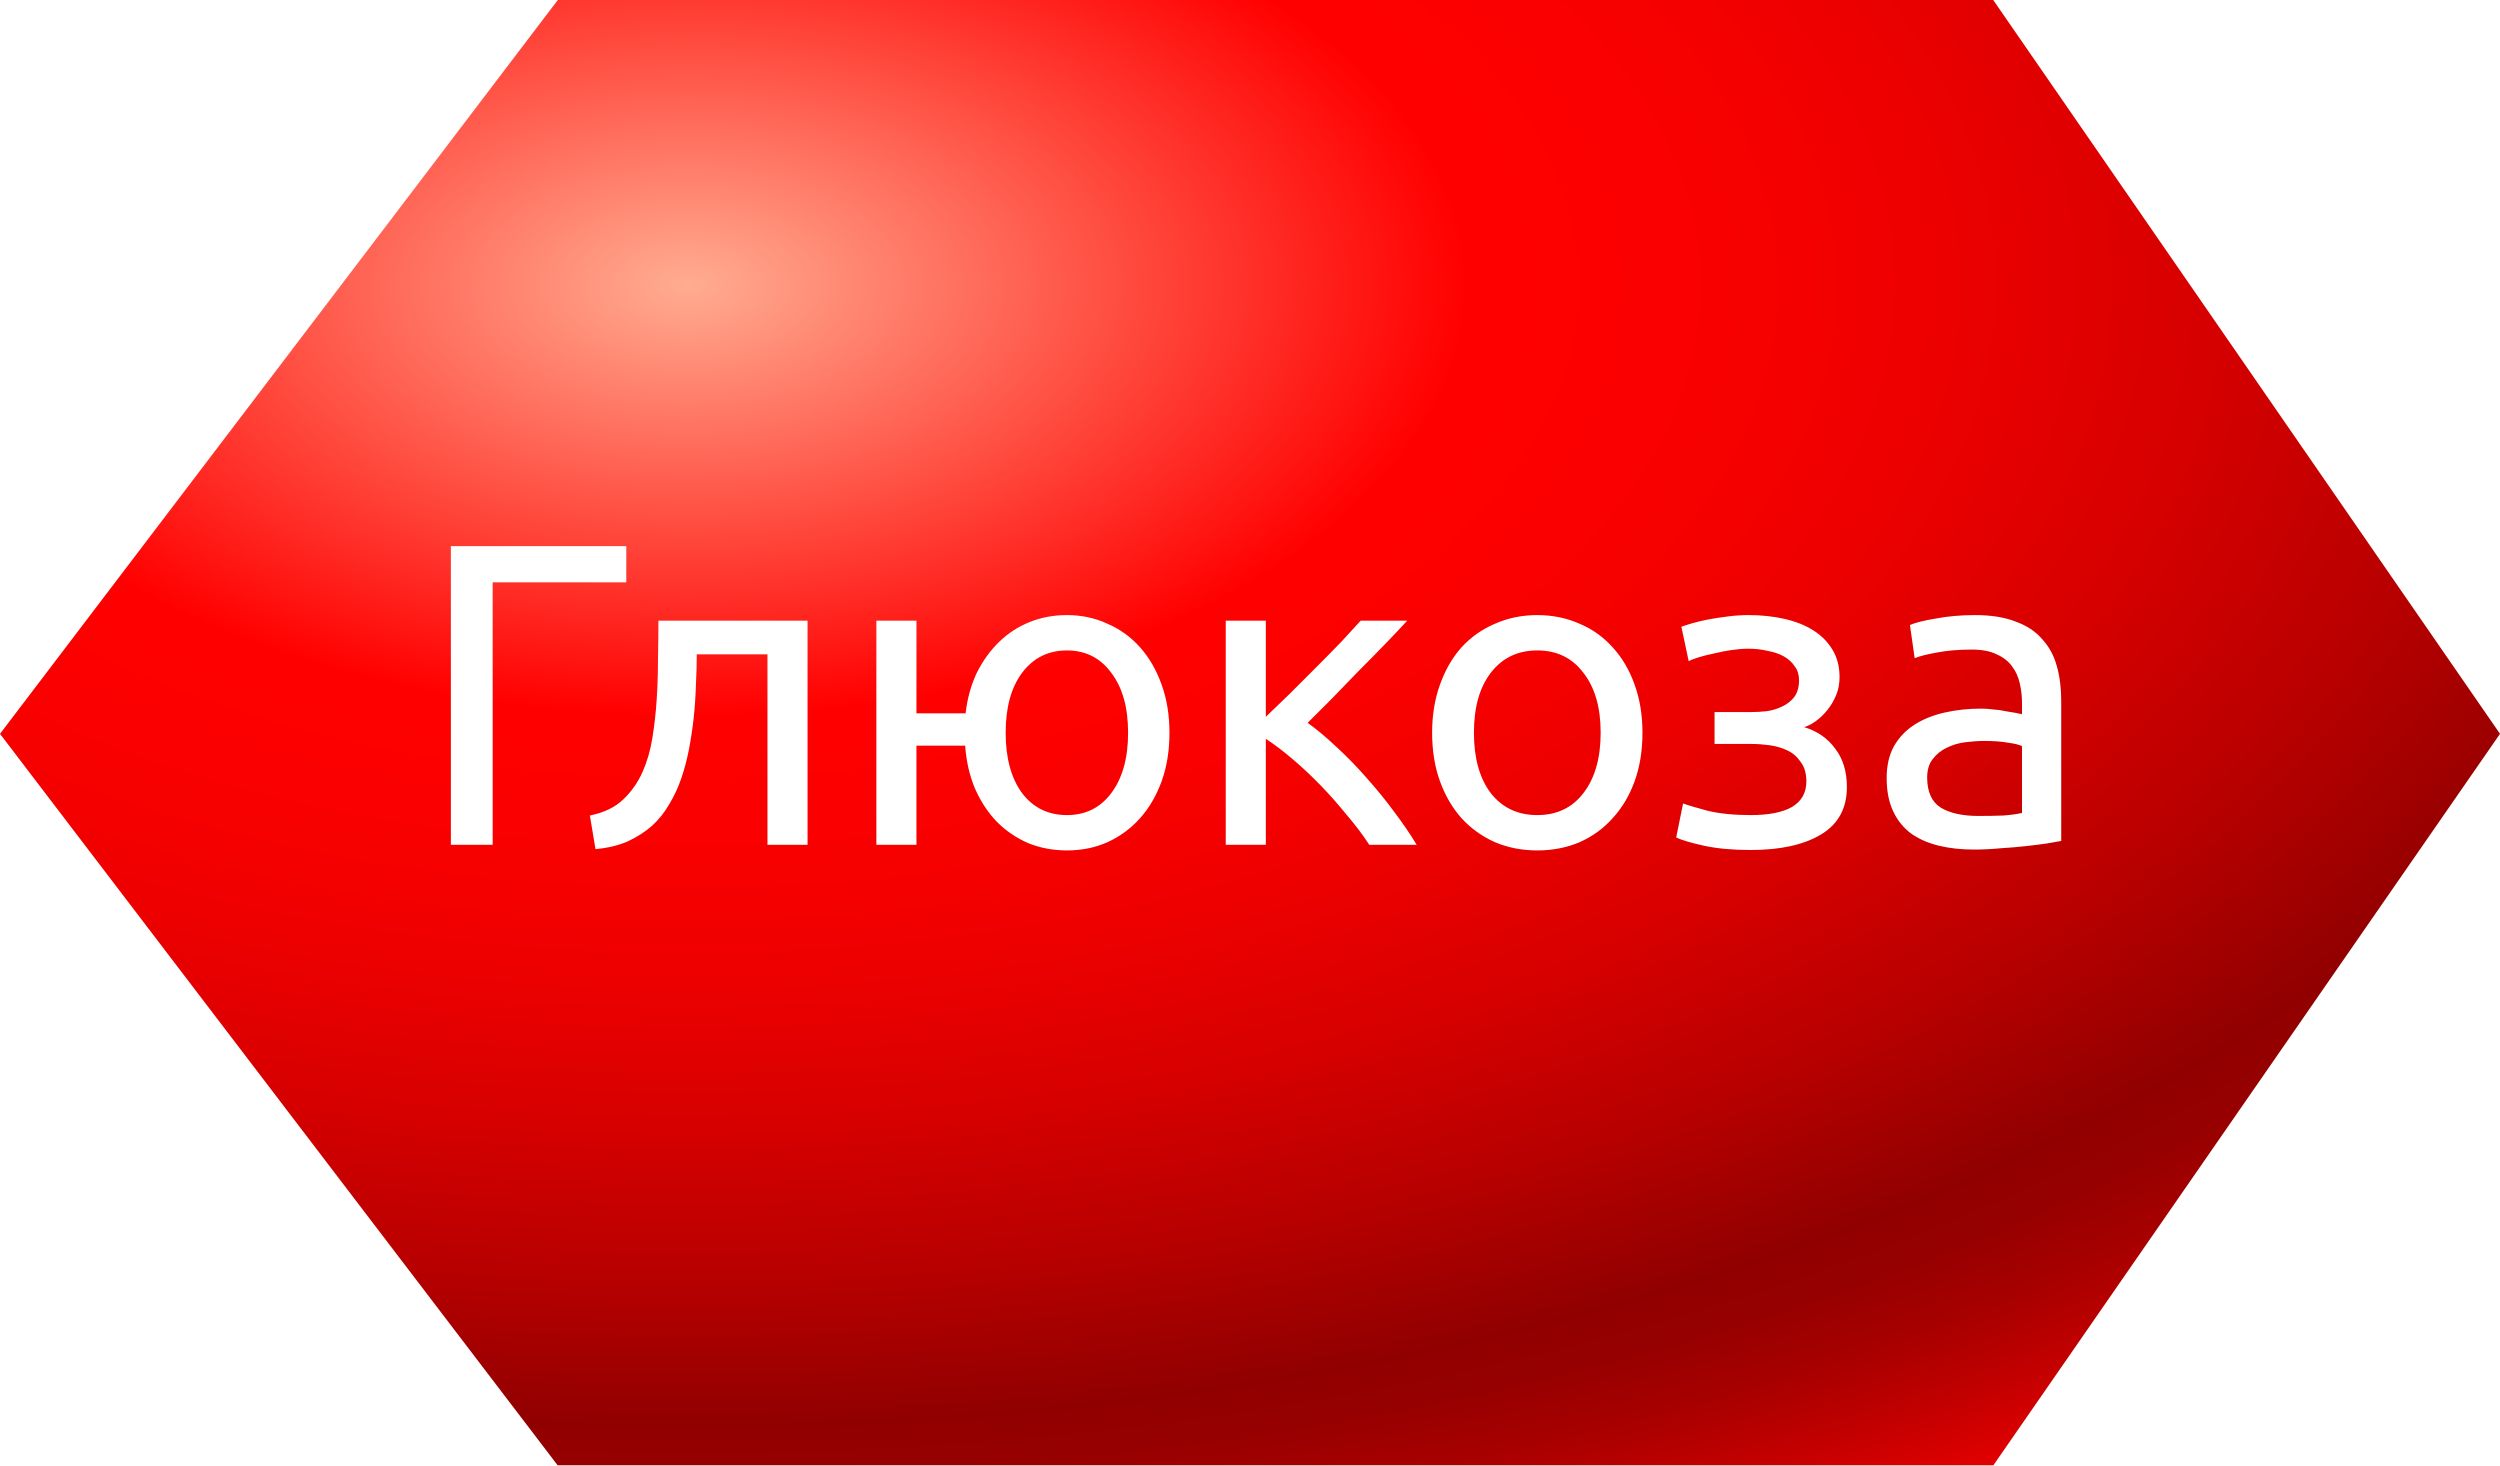 <svg width="145" height="85" viewBox="0 0 145 85" fill="none" xmlns="http://www.w3.org/2000/svg">
<g filter="url(#filter0_ii)">
<path d="M32.353 85L0 42.563L32.353 0H115.606L145 42.563L115.606 85H32.353Z" fill="url(#paint0_radial)"/>
</g>
<path d="M36.325 31.675V33.775H28.575V49H26.15V31.675H36.325ZM40.413 37.95C40.413 38.5 40.396 39.092 40.363 39.725C40.346 40.342 40.304 40.967 40.238 41.6C40.171 42.217 40.079 42.833 39.963 43.45C39.846 44.05 39.696 44.617 39.513 45.15C39.329 45.683 39.096 46.183 38.813 46.65C38.546 47.117 38.213 47.533 37.813 47.9C37.413 48.25 36.946 48.55 36.413 48.8C35.879 49.033 35.254 49.183 34.538 49.25L34.213 47.3C35.029 47.133 35.671 46.825 36.138 46.375C36.621 45.925 37.004 45.375 37.288 44.725C37.538 44.158 37.721 43.517 37.838 42.8C37.954 42.083 38.038 41.342 38.088 40.575C38.138 39.792 38.163 39.008 38.163 38.225C38.179 37.442 38.188 36.7 38.188 36H46.838V49H44.513V37.95H40.413ZM53.154 41.375H56.004C56.104 40.508 56.321 39.725 56.654 39.025C57.004 38.325 57.437 37.725 57.954 37.225C58.471 36.725 59.062 36.342 59.729 36.075C60.396 35.808 61.112 35.675 61.879 35.675C62.729 35.675 63.512 35.842 64.229 36.175C64.962 36.492 65.596 36.95 66.129 37.55C66.662 38.15 67.079 38.875 67.379 39.725C67.679 40.558 67.829 41.483 67.829 42.5C67.829 43.533 67.679 44.467 67.379 45.3C67.079 46.133 66.662 46.85 66.129 47.45C65.596 48.05 64.962 48.517 64.229 48.85C63.512 49.167 62.729 49.325 61.879 49.325C61.079 49.325 60.329 49.183 59.629 48.9C58.946 48.6 58.346 48.192 57.829 47.675C57.312 47.142 56.887 46.5 56.554 45.75C56.237 45 56.046 44.167 55.979 43.25H53.154V49H50.829V36H53.154V41.375ZM65.429 42.5C65.429 41.033 65.104 39.875 64.454 39.025C63.821 38.158 62.962 37.725 61.879 37.725C60.796 37.725 59.929 38.158 59.279 39.025C58.646 39.875 58.329 41.033 58.329 42.5C58.329 43.967 58.646 45.133 59.279 46C59.929 46.85 60.796 47.275 61.879 47.275C62.962 47.275 63.821 46.85 64.454 46C65.104 45.133 65.429 43.967 65.429 42.5ZM75.843 41.925C76.359 42.292 76.918 42.758 77.518 43.325C78.118 43.875 78.701 44.475 79.268 45.125C79.851 45.775 80.393 46.442 80.893 47.125C81.393 47.792 81.818 48.417 82.168 49H79.418C79.051 48.433 78.618 47.858 78.118 47.275C77.634 46.675 77.126 46.1 76.593 45.55C76.059 45 75.518 44.492 74.968 44.025C74.418 43.558 73.901 43.167 73.418 42.85V49H71.093V36H73.418V41.575C73.818 41.192 74.276 40.75 74.793 40.25C75.309 39.733 75.826 39.217 76.343 38.7C76.876 38.167 77.368 37.667 77.818 37.2C78.268 36.717 78.634 36.317 78.918 36H81.618C81.251 36.4 80.818 36.858 80.318 37.375C79.834 37.875 79.326 38.392 78.793 38.925C78.276 39.458 77.759 39.992 77.243 40.525C76.726 41.042 76.259 41.508 75.843 41.925ZM95.263 42.5C95.263 43.533 95.113 44.467 94.813 45.3C94.513 46.133 94.088 46.85 93.538 47.45C93.005 48.05 92.363 48.517 91.613 48.85C90.863 49.167 90.046 49.325 89.163 49.325C88.28 49.325 87.463 49.167 86.713 48.85C85.963 48.517 85.313 48.05 84.763 47.45C84.23 46.85 83.813 46.133 83.513 45.3C83.213 44.467 83.063 43.533 83.063 42.5C83.063 41.483 83.213 40.558 83.513 39.725C83.813 38.875 84.23 38.15 84.763 37.55C85.313 36.95 85.963 36.492 86.713 36.175C87.463 35.842 88.28 35.675 89.163 35.675C90.046 35.675 90.863 35.842 91.613 36.175C92.363 36.492 93.005 36.95 93.538 37.55C94.088 38.15 94.513 38.875 94.813 39.725C95.113 40.558 95.263 41.483 95.263 42.5ZM92.838 42.5C92.838 41.033 92.505 39.875 91.838 39.025C91.188 38.158 90.296 37.725 89.163 37.725C88.03 37.725 87.13 38.158 86.463 39.025C85.813 39.875 85.488 41.033 85.488 42.5C85.488 43.967 85.813 45.133 86.463 46C87.13 46.85 88.03 47.275 89.163 47.275C90.296 47.275 91.188 46.85 91.838 46C92.505 45.133 92.838 43.967 92.838 42.5ZM101.419 35.675C102.169 35.675 102.869 35.75 103.519 35.9C104.169 36.05 104.727 36.275 105.194 36.575C105.661 36.875 106.027 37.25 106.294 37.7C106.561 38.15 106.694 38.675 106.694 39.275C106.694 39.658 106.627 40.008 106.494 40.325C106.361 40.642 106.194 40.925 105.994 41.175C105.794 41.425 105.569 41.642 105.319 41.825C105.086 41.992 104.861 42.108 104.644 42.175C105.411 42.408 106.011 42.825 106.444 43.425C106.894 44.008 107.119 44.75 107.119 45.65C107.119 46.883 106.619 47.8 105.619 48.4C104.619 49 103.261 49.3 101.544 49.3C100.494 49.3 99.586 49.217 98.819 49.05C98.069 48.883 97.536 48.725 97.219 48.575L97.619 46.6C97.886 46.7 98.361 46.842 99.044 47.025C99.744 47.192 100.577 47.275 101.544 47.275C102.594 47.275 103.394 47.117 103.944 46.8C104.494 46.467 104.769 45.975 104.769 45.325C104.769 44.858 104.661 44.483 104.444 44.2C104.244 43.9 103.986 43.675 103.669 43.525C103.352 43.375 103.011 43.275 102.644 43.225C102.277 43.175 101.936 43.15 101.619 43.15H99.444V41.3H101.544C101.844 41.3 102.152 41.283 102.469 41.25C102.802 41.2 103.102 41.108 103.369 40.975C103.652 40.842 103.886 40.658 104.069 40.425C104.252 40.175 104.344 39.85 104.344 39.45C104.344 39.133 104.261 38.867 104.094 38.65C103.944 38.417 103.736 38.225 103.469 38.075C103.202 37.925 102.886 37.817 102.519 37.75C102.169 37.667 101.802 37.625 101.419 37.625C101.119 37.625 100.794 37.65 100.444 37.7C100.094 37.75 99.752 37.817 99.419 37.9C99.086 37.967 98.786 38.042 98.519 38.125C98.252 38.208 98.061 38.283 97.944 38.35L97.519 36.35C97.653 36.3 97.861 36.233 98.144 36.15C98.427 36.067 98.744 35.992 99.094 35.925C99.461 35.858 99.844 35.8 100.244 35.75C100.644 35.7 101.036 35.675 101.419 35.675ZM114.751 47.325C115.301 47.325 115.784 47.317 116.201 47.3C116.634 47.267 116.992 47.217 117.276 47.15V43.275C117.109 43.192 116.834 43.125 116.451 43.075C116.084 43.008 115.634 42.975 115.101 42.975C114.751 42.975 114.376 43 113.976 43.05C113.592 43.1 113.234 43.208 112.901 43.375C112.584 43.525 112.317 43.742 112.101 44.025C111.884 44.292 111.776 44.65 111.776 45.1C111.776 45.933 112.042 46.517 112.576 46.85C113.109 47.167 113.834 47.325 114.751 47.325ZM114.551 35.675C115.484 35.675 116.267 35.8 116.901 36.05C117.551 36.283 118.067 36.625 118.451 37.075C118.851 37.508 119.134 38.033 119.301 38.65C119.467 39.25 119.551 39.917 119.551 40.65V48.775C119.351 48.808 119.067 48.858 118.701 48.925C118.351 48.975 117.951 49.025 117.501 49.075C117.051 49.125 116.559 49.167 116.026 49.2C115.509 49.25 114.992 49.275 114.476 49.275C113.742 49.275 113.067 49.2 112.451 49.05C111.834 48.9 111.301 48.667 110.851 48.35C110.401 48.017 110.051 47.583 109.801 47.05C109.551 46.517 109.426 45.875 109.426 45.125C109.426 44.408 109.567 43.792 109.851 43.275C110.151 42.758 110.551 42.342 111.051 42.025C111.551 41.708 112.134 41.475 112.801 41.325C113.467 41.175 114.167 41.1 114.901 41.1C115.134 41.1 115.376 41.117 115.626 41.15C115.876 41.167 116.109 41.2 116.326 41.25C116.559 41.283 116.759 41.317 116.926 41.35C117.092 41.383 117.209 41.408 117.276 41.425V40.775C117.276 40.392 117.234 40.017 117.151 39.65C117.067 39.267 116.917 38.933 116.701 38.65C116.484 38.35 116.184 38.117 115.801 37.95C115.434 37.767 114.951 37.675 114.351 37.675C113.584 37.675 112.909 37.733 112.326 37.85C111.759 37.95 111.334 38.058 111.051 38.175L110.776 36.25C111.076 36.117 111.576 35.992 112.276 35.875C112.976 35.742 113.734 35.675 114.551 35.675Z" fill="white"/>
<defs>
<filter id="filter0_ii" x="-5" y="-10" width="155" height="105" filterUnits="userSpaceOnUse" color-interpolation-filters="sRGB">
<feFlood flood-opacity="0" result="BackgroundImageFix"/>
<feBlend mode="normal" in="SourceGraphic" in2="BackgroundImageFix" result="shape"/>
<feColorMatrix in="SourceAlpha" type="matrix" values="0 0 0 0 0 0 0 0 0 0 0 0 0 0 0 0 0 0 127 0" result="hardAlpha"/>
<feOffset dx="-5" dy="-10"/>
<feGaussianBlur stdDeviation="5"/>
<feComposite in2="hardAlpha" operator="arithmetic" k2="-1" k3="1"/>
<feColorMatrix type="matrix" values="0 0 0 0 0 0 0 0 0 0 0 0 0 0 0 0 0 0 0.15 0"/>
<feBlend mode="normal" in2="shape" result="effect1_innerShadow"/>
<feColorMatrix in="SourceAlpha" type="matrix" values="0 0 0 0 0 0 0 0 0 0 0 0 0 0 0 0 0 0 127 0" result="hardAlpha"/>
<feOffset dx="5" dy="10"/>
<feGaussianBlur stdDeviation="5"/>
<feComposite in2="hardAlpha" operator="arithmetic" k2="-1" k3="1"/>
<feColorMatrix type="matrix" values="0 0 0 0 1 0 0 0 0 1 0 0 0 0 1 0 0 0 0.45 0"/>
<feBlend mode="normal" in2="effect1_innerShadow" result="effect2_innerShadow"/>
</filter>
<radialGradient id="paint0_radial" cx="0" cy="0" r="1" gradientUnits="userSpaceOnUse" gradientTransform="translate(40.482 16.496) scale(143.565 81.006)">
<stop stop-color="#FFAC91"/>
<stop offset="0.309" stop-color="#FF0000"/>
<stop offset="0.398" stop-color="#FA0000"/>
<stop offset="0.498" stop-color="#ED0000"/>
<stop offset="0.604" stop-color="#D60000"/>
<stop offset="0.713" stop-color="#B70000"/>
<stop offset="0.818" stop-color="#910000"/>
<stop offset="0.852" stop-color="#970000"/>
<stop offset="0.897" stop-color="#A80000"/>
<stop offset="0.948" stop-color="#C50000"/>
<stop offset="1" stop-color="#E80000"/>
</radialGradient>
</defs>
</svg>
